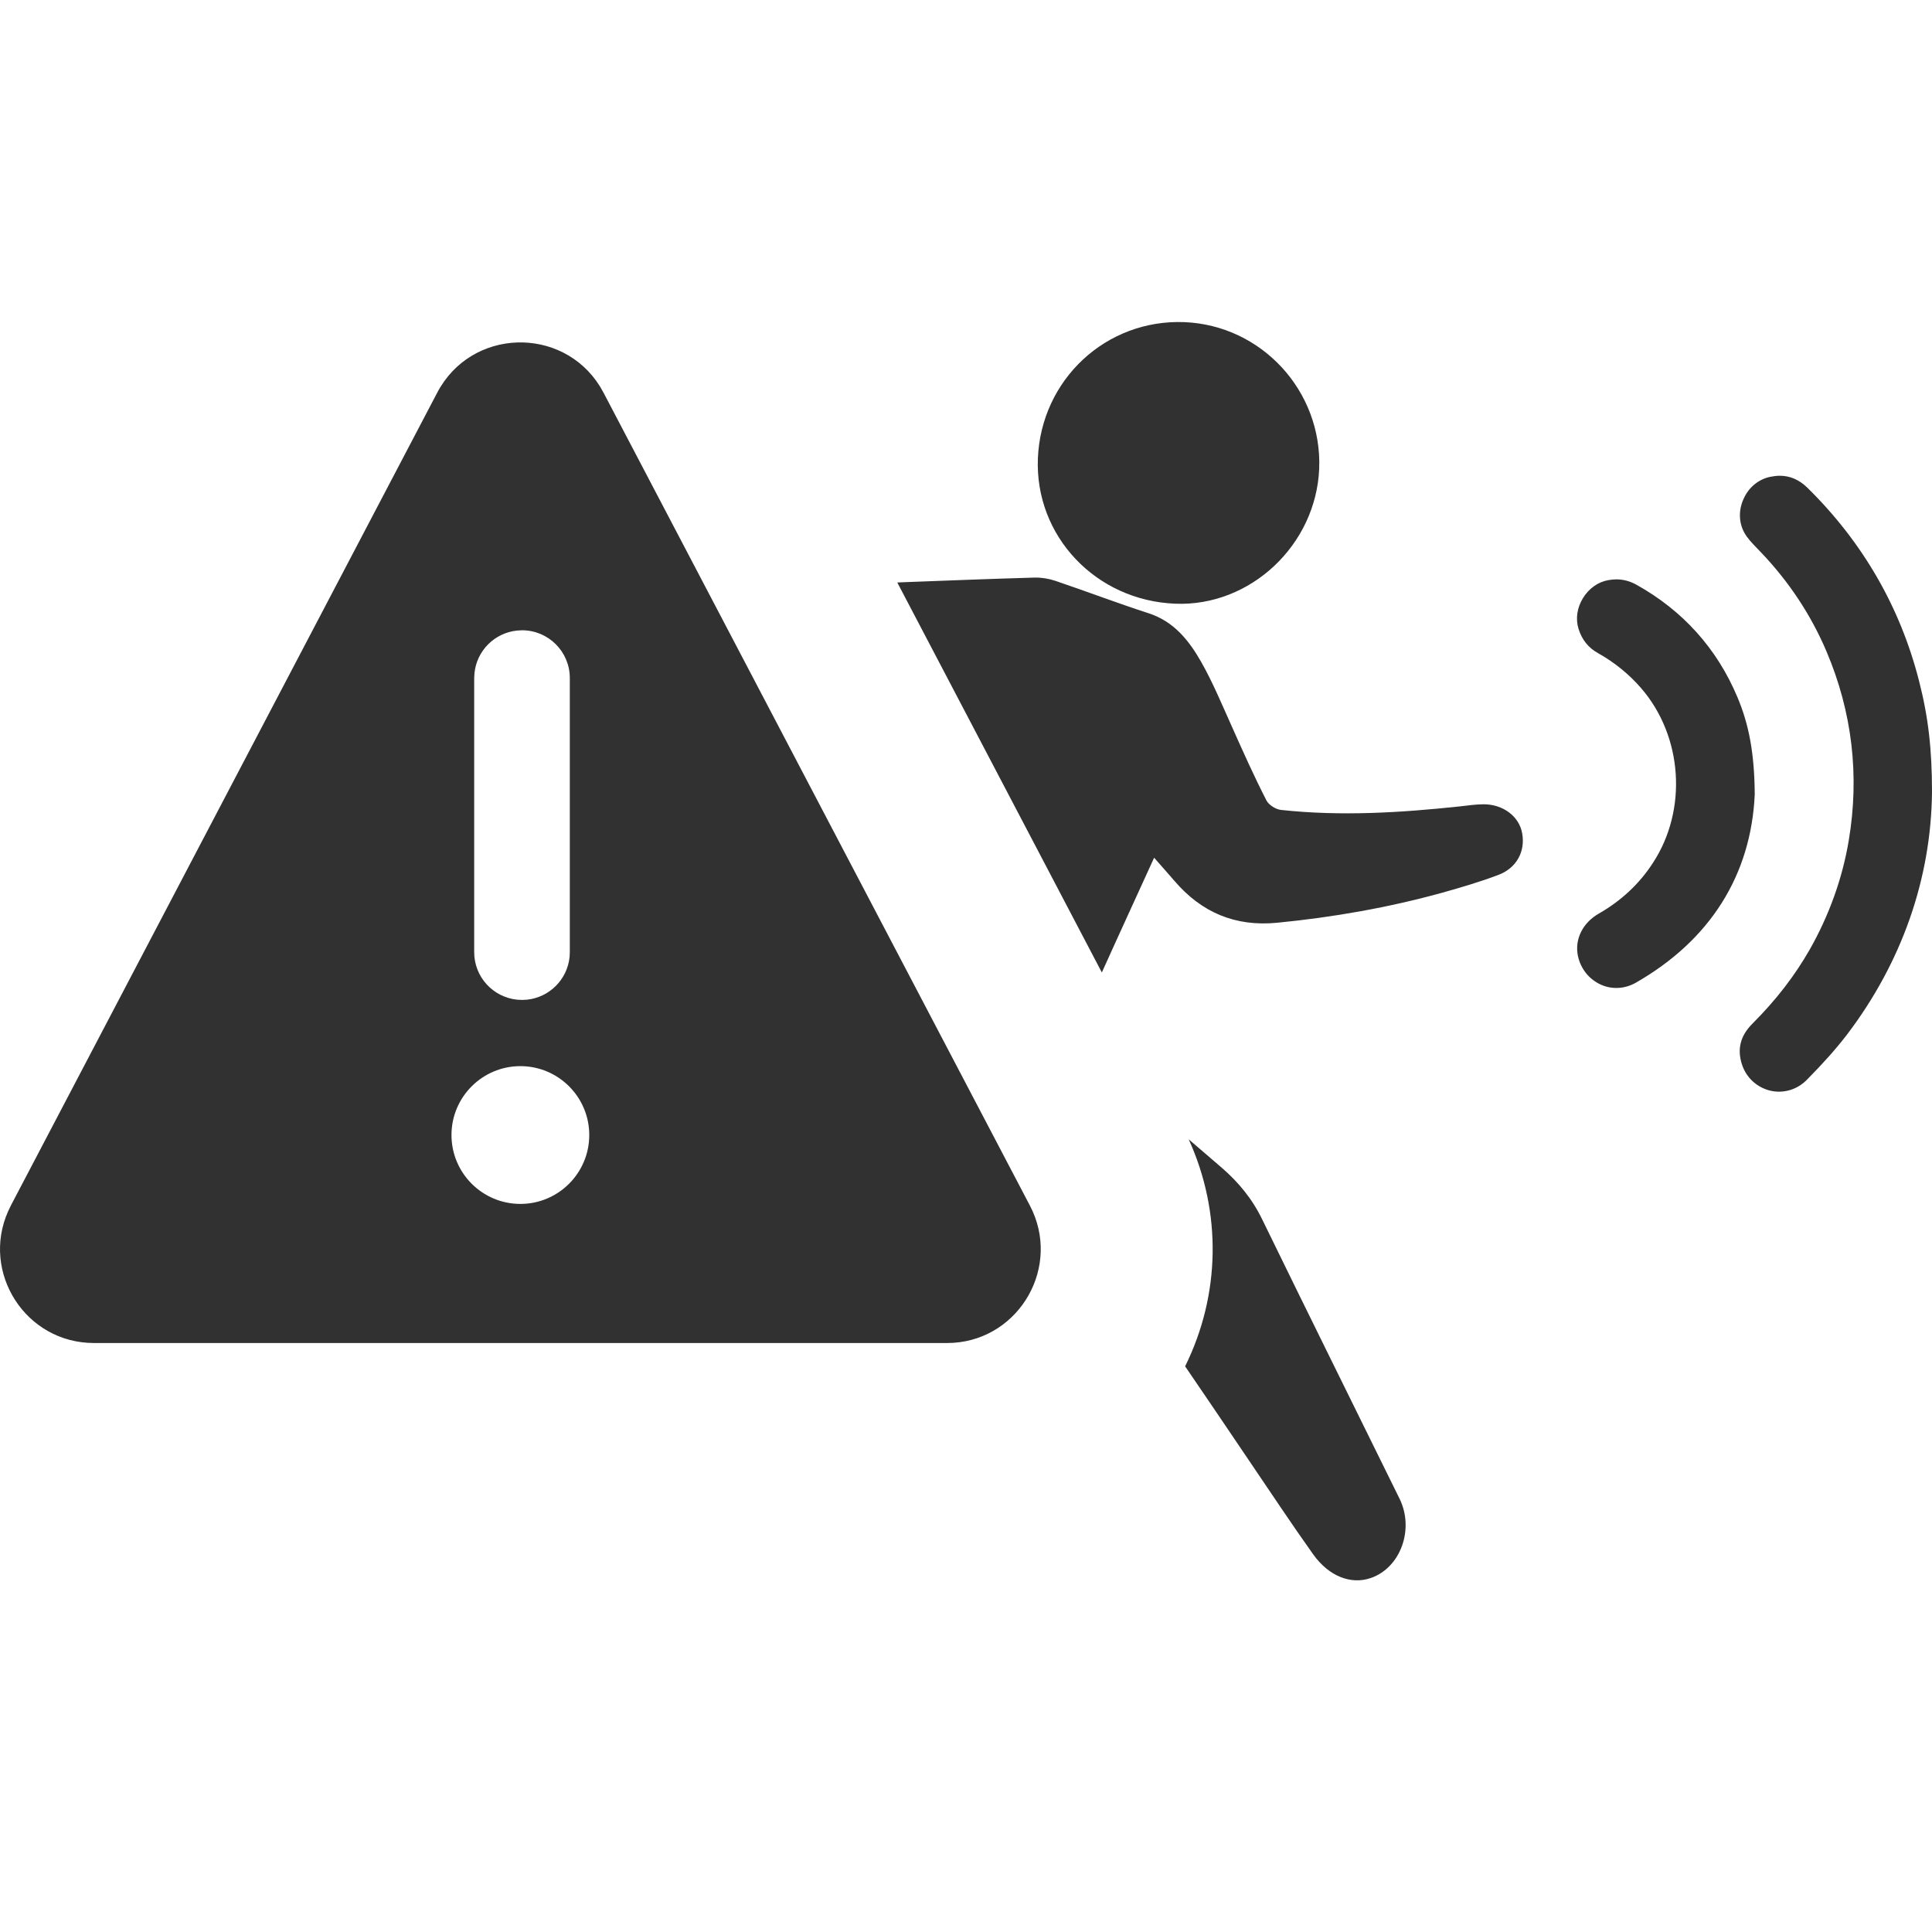 <?xml version="1.0" encoding="UTF-8"?>
<svg width="48px" height="48px" viewBox="0 0 48 48" version="1.1" xmlns="http://www.w3.org/2000/svg" xmlns:xlink="http://www.w3.org/1999/xlink">
    <title>glyphs /capabilities/sensor/alarm_motion_active</title>
    <g id="glyphs-/capabilities/sensor/alarm_motion_active" stroke="none" stroke-width="1" fill="none" fill-rule="evenodd">
        <path d="M29.533,28.306 C29.802,28.539 30.075,28.771 30.344,29.003 C30.769,29.369 31.115,29.789 31.362,30.302 C32.491,32.618 33.634,34.923 34.77,37.232 C35.146,37.992 34.796,38.951 34.058,39.205 C33.568,39.375 33.018,39.168 32.624,38.615 C32.082,37.855 31.569,37.077 31.045,36.306 C30.514,35.517 29.979,34.731 29.444,33.946 C30.322,32.168 30.359,30.121 29.533,28.306 Z M14.905,9.599 L14.994,9.755 L25.587,29.951 C26.377,31.457 25.343,33.254 23.686,33.362 L23.529,33.367 L2.336,33.367 C0.634,33.367 -0.476,31.615 0.202,30.093 L0.27,29.951 L10.863,9.755 C11.709,8.145 13.968,8.093 14.905,9.599 Z M12.929,26.488 C11.984,26.488 11.217,27.255 11.217,28.199 C11.217,29.144 11.984,29.911 12.929,29.911 C13.873,29.911 14.64,29.144 14.64,28.199 C14.64,27.255 13.873,26.488 12.929,26.488 Z M44.22,11.82 C44.474,11.82 44.703,11.92 44.906,12.119 C46.278,13.469 47.211,15.084 47.679,16.921 C47.908,17.813 48,18.614 48,19.68 C47.978,21.834 47.248,23.914 45.887,25.706 C45.617,26.057 45.3,26.414 44.887,26.831 C44.647,27.074 44.308,27.174 43.98,27.097 C43.648,27.015 43.386,26.776 43.279,26.447 C43.154,26.064 43.238,25.732 43.541,25.43 C44.124,24.847 44.588,24.246 44.961,23.593 C45.444,22.741 45.772,21.83 45.931,20.886 C46.204,19.266 46.016,17.684 45.378,16.183 C44.994,15.28 44.448,14.453 43.751,13.723 C43.722,13.69 43.688,13.66 43.659,13.627 C43.534,13.498 43.416,13.376 43.338,13.236 C43.198,12.982 43.191,12.672 43.32,12.392 C43.445,12.111 43.685,11.912 43.969,11.849 C44.057,11.831 44.138,11.82 44.22,11.82 Z M12.969,15.659 L12.848,15.666 C12.288,15.722 11.844,16.166 11.788,16.725 L11.781,16.847 L11.781,23.655 C11.781,24.271 12.248,24.776 12.848,24.837 L12.969,24.843 L13.091,24.837 C13.65,24.78 14.094,24.336 14.151,23.777 L14.157,23.655 L14.157,16.847 C14.157,16.19 13.626,15.659 12.969,15.659 Z M40.159,14.394 C40.332,14.394 40.494,14.439 40.649,14.523 C41.811,15.169 42.659,16.113 43.168,17.326 C43.46,18.02 43.589,18.743 43.596,19.739 C43.504,21.745 42.486,23.36 40.642,24.415 C40.369,24.57 40.052,24.589 39.772,24.463 C39.48,24.33 39.274,24.072 39.204,23.755 C39.115,23.338 39.322,22.925 39.724,22.697 C40.273,22.383 40.727,21.963 41.066,21.439 C41.933,20.115 41.807,18.289 40.771,17.094 C40.469,16.747 40.111,16.456 39.709,16.231 C39.462,16.095 39.303,15.895 39.218,15.623 C39.141,15.375 39.181,15.099 39.329,14.859 C39.476,14.619 39.705,14.457 39.96,14.413 C40.03,14.402 40.096,14.394 40.159,14.394 Z M25.705,14.35 C25.874,14.346 26.059,14.376 26.221,14.431 C26.995,14.693 27.759,14.984 28.533,15.235 C29.164,15.438 29.537,15.91 29.839,16.438 C30.13,16.95 30.359,17.504 30.603,18.046 C30.879,18.665 31.156,19.285 31.466,19.89 C31.525,20 31.694,20.107 31.823,20.122 C33.31,20.284 34.796,20.192 36.275,20.034 C36.474,20.012 36.67,19.982 36.869,19.982 C37.352,19.986 37.743,20.288 37.817,20.698 C37.902,21.151 37.68,21.572 37.216,21.741 C36.766,21.911 36.301,22.047 35.84,22.177 C34.494,22.549 33.125,22.789 31.735,22.925 C30.691,23.028 29.85,22.671 29.175,21.881 C29.02,21.701 28.862,21.524 28.674,21.31 C28.438,21.83 28.216,22.313 27.995,22.796 C27.785,23.25 27.582,23.707 27.375,24.161 L27.375,24.161 L22.293,14.472 C22.352,14.468 22.411,14.468 22.47,14.464 C23.547,14.424 24.628,14.38 25.705,14.35 Z M29.229,8 L29.422,8.003 C31.344,8.08 32.849,9.714 32.775,11.643 C32.697,13.539 31.067,15.073 29.201,14.999 C27.224,14.922 25.708,13.317 25.786,11.388 C25.867,9.43 27.479,7.929 29.422,8.003 Z" id="Combined-Shape" fill="#313132"></path>
    </g>
</svg>